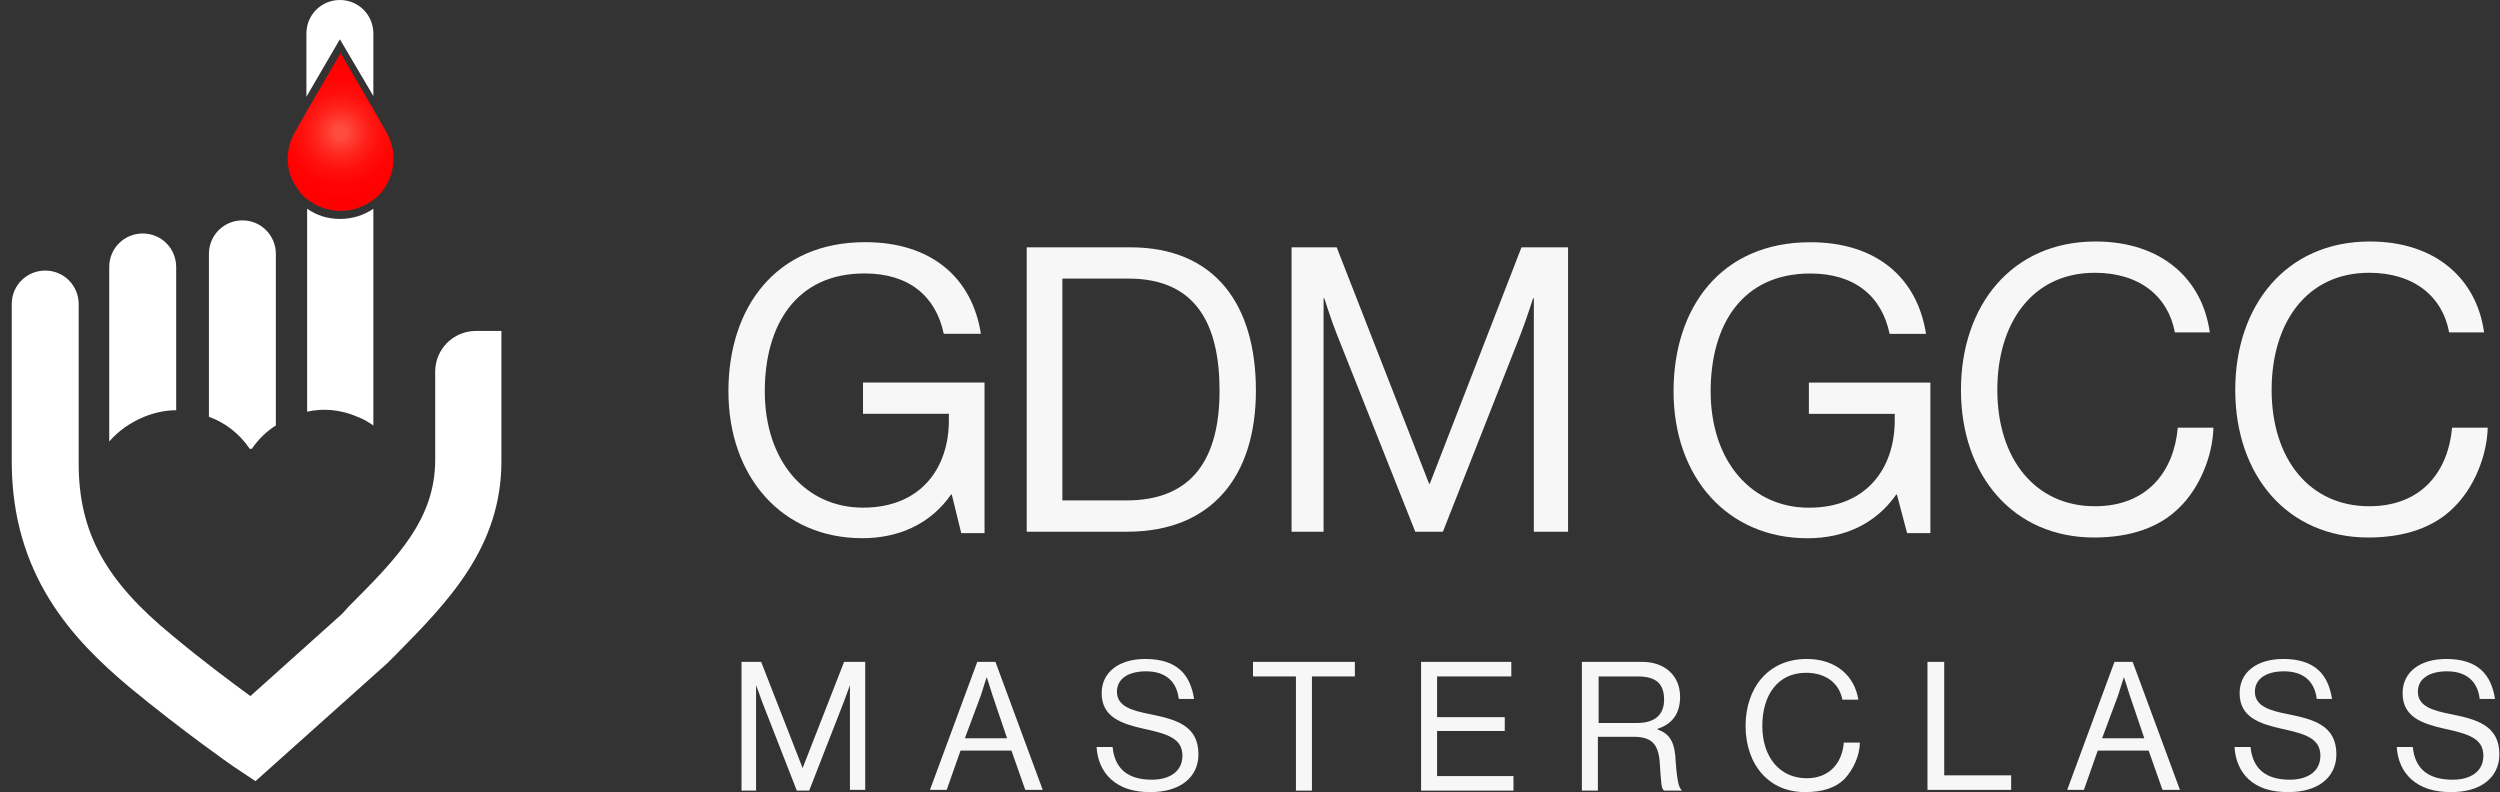 <svg width="202" height="64" viewBox="0 0 202 64" fill="none" xmlns="http://www.w3.org/2000/svg">
<rect x="0" y="0" width="202" height="64" fill="#333333" stroke="none"/>
<path d="M38.456 26.74C36.634 26.74 35.164 28.209 35.164 30.031V37.142C35.164 41.961 32.107 45.075 28.168 49.013L27.639 49.601L20.232 56.242C18.703 55.125 16.41 53.421 13.941 51.364C8.474 46.897 6.357 42.96 6.357 37.436V24.565C6.357 23.096 5.181 21.862 3.653 21.862C2.183 21.862 0.949 23.037 0.949 24.565V37.436C1.007 46.427 5.769 51.599 10.473 55.536C14.823 59.121 18.703 61.825 18.879 61.942L20.643 63.117L31.284 53.597L31.989 52.892C36.163 48.66 40.514 44.253 40.514 37.259V26.74H38.456Z" fill="white"/>
<path d="M11.648 33.675C12.53 33.322 13.412 33.146 14.235 33.146V21.569C14.235 20.099 13.059 18.865 11.531 18.865C10.061 18.865 8.826 20.041 8.826 21.569V35.673C9.591 34.792 10.531 34.145 11.648 33.675Z" fill="white"/>
<path d="M20.173 36.261H20.349C20.878 35.496 21.525 34.85 22.289 34.38V20.511C22.289 19.041 21.113 17.807 19.585 17.807C18.115 17.807 16.881 18.983 16.881 20.511V33.675C18.174 34.145 19.35 35.026 20.173 36.261Z" fill="white"/>
<path d="M30.167 7.757V2.703C30.167 1.234 28.991 0 27.462 0C25.993 0 24.758 1.175 24.758 2.703V7.816L27.462 3.173L30.167 7.757Z" fill="white"/>
<path d="M24.817 16.868V33.264C26.11 32.97 27.521 33.088 28.873 33.675C29.344 33.852 29.755 34.087 30.167 34.381V16.868C29.403 17.397 28.462 17.69 27.462 17.69C26.463 17.69 25.581 17.397 24.817 16.868Z" fill="white"/>
<path d="M31.225 10.695L30.226 8.932L27.521 4.289L24.817 8.932L23.818 10.695C23.053 12.047 23.053 13.633 23.818 14.926C24.111 15.396 24.405 15.808 24.817 16.102C25.581 16.689 26.522 17.042 27.521 17.042C28.521 17.042 29.461 16.689 30.226 16.102C30.637 15.808 30.99 15.396 31.225 14.926C31.989 13.633 31.989 12.047 31.225 10.695Z" fill="url(#paint0_radial)"/>
<path d="M59.855 53.48H61.501L64.852 62.06L68.203 53.48H69.908V63.823H68.674V55.361C68.674 55.361 68.38 56.183 68.203 56.654L65.382 63.882H64.382L61.56 56.654C61.384 56.125 61.09 55.361 61.09 55.361V63.882H59.914V53.48H59.855Z" fill="#F7F7F8"/>
<path d="M78.962 53.48H80.432L84.253 63.823H82.842L81.725 60.65H77.61L76.493 63.823H75.141L78.962 53.48ZM77.962 59.651H81.372L80.196 56.183C80.02 55.596 79.726 54.714 79.726 54.714C79.726 54.714 79.432 55.596 79.256 56.183L77.962 59.651Z" fill="#F7F7F8"/>
<path d="M88.603 60.355H89.897C90.073 62.118 91.131 62.999 93.071 62.999C94.482 62.999 95.54 62.353 95.54 61.06C95.54 59.65 94.306 59.297 92.424 58.886C90.602 58.474 89.015 57.945 89.015 56.006C89.015 54.302 90.426 53.244 92.542 53.244C95.129 53.244 96.187 54.537 96.481 56.476H95.246C95.07 55.007 94.129 54.243 92.601 54.243C91.19 54.243 90.249 54.831 90.249 55.889C90.249 57.064 91.425 57.416 92.954 57.71C94.952 58.122 96.834 58.592 96.834 60.943C96.834 62.882 95.246 63.998 93.012 63.998C90.132 64.057 88.721 62.412 88.603 60.355Z" fill="#F7F7F8"/>
<path d="M101.243 53.48H109.473V54.656H106.005V63.882H104.711V54.656H101.243V53.48Z" fill="#F7F7F8"/>
<path d="M114.823 53.48H122.113V54.656H116.116V57.947H121.584V59.063H116.116V62.707H122.289V63.882H114.823V53.48Z" fill="#F7F7F8"/>
<path d="M127.874 53.48H132.695C134.518 53.48 135.752 54.597 135.752 56.301C135.752 57.535 135.223 58.475 133.93 58.887V58.946C134.988 59.298 135.341 60.062 135.399 61.59C135.517 63.236 135.693 63.706 135.87 63.823V63.882H134.459C134.224 63.706 134.224 63.294 134.106 61.59C133.988 60.062 133.401 59.533 131.99 59.533H129.109V63.882H127.816V53.48H127.874ZM129.227 58.417H132.284C133.753 58.417 134.459 57.711 134.459 56.536C134.459 55.302 133.871 54.656 132.342 54.656H129.168V58.417H129.227Z" fill="#F7F7F8"/>
<path d="M141.043 58.651C141.043 55.595 142.866 53.244 145.981 53.244C148.392 53.244 149.862 54.654 150.155 56.535H148.862C148.627 55.242 147.569 54.361 145.923 54.361C143.63 54.361 142.395 56.182 142.395 58.651C142.395 61.178 143.806 62.882 145.981 62.882C147.921 62.882 148.862 61.53 148.98 60.002H150.273C150.273 61.06 149.744 62.177 149.038 62.941C148.333 63.646 147.275 63.998 145.923 63.998C142.983 64.057 141.043 61.824 141.043 58.651Z" fill="#F7F7F8"/>
<path d="M155.799 53.48H157.093V62.648H162.501V63.823H155.74V53.48H155.799Z" fill="#F7F7F8"/>
<path d="M170.849 53.48H172.319L176.14 63.823H174.729L173.612 60.65H169.497L168.38 63.823H167.028L170.849 53.48ZM169.85 59.651H173.26L172.084 56.183C171.907 55.596 171.613 54.714 171.613 54.714C171.613 54.714 171.32 55.596 171.143 56.183L169.85 59.651Z" fill="#F7F7F8"/>
<path d="M180.549 60.355H181.843C182.019 62.118 183.077 62.999 185.017 62.999C186.428 62.999 187.487 62.353 187.487 61.06C187.487 59.65 186.252 59.297 184.371 58.886C182.548 58.474 180.961 57.945 180.961 56.006C180.961 54.302 182.372 53.244 184.488 53.244C187.075 53.244 188.133 54.537 188.427 56.476H187.193C187.016 55.007 186.076 54.243 184.547 54.243C183.136 54.243 182.196 54.831 182.196 55.889C182.196 57.064 183.371 57.416 184.9 57.71C186.899 58.122 188.78 58.592 188.78 60.943C188.78 62.882 187.193 63.998 184.959 63.998C182.019 64.057 180.667 62.412 180.549 60.355Z" fill="#F7F7F8"/>
<path d="M193.659 60.355H194.953C195.129 62.118 196.187 62.999 198.186 62.999C199.597 62.999 200.655 62.353 200.655 61.06C200.655 59.65 199.421 59.297 197.539 58.886C195.717 58.474 194.13 57.945 194.13 56.006C194.13 54.302 195.541 53.244 197.657 53.244C200.244 53.244 201.302 54.537 201.596 56.476H200.361C200.185 55.007 199.244 54.243 197.716 54.243C196.305 54.243 195.364 54.831 195.364 55.889C195.364 57.064 196.54 57.416 198.069 57.71C200.067 58.122 201.949 58.592 201.949 60.943C201.949 62.882 200.361 63.998 198.127 63.998C195.188 64.057 193.777 62.412 193.659 60.355Z" fill="#F7F7F8"/>
<path d="M76.904 39.96H76.845C75.199 42.311 72.671 43.486 69.673 43.486C63.206 43.486 58.856 38.55 58.856 31.615C58.856 24.857 62.677 19.567 69.908 19.567C75.258 19.567 78.55 22.447 79.256 26.972H76.257C75.611 23.916 73.436 22.094 69.85 22.094C64.323 22.094 61.795 26.267 61.795 31.615C61.795 37.257 65.088 41.018 69.732 41.018C74.435 41.018 76.669 37.785 76.669 33.966V33.437H69.732V30.91H79.55V43.075H77.668L76.904 39.96Z" fill="#F7F7F8"/>
<path d="M82.959 19.983H91.308C98.245 19.983 101.478 24.685 101.478 31.561C101.478 38.436 97.951 42.962 91.072 42.962H82.959V19.983ZM91.014 40.434C96.422 40.434 98.539 36.967 98.539 31.561C98.539 26.154 96.599 22.51 91.19 22.51H85.84V40.434H91.014Z" fill="#F7F7F8"/>
<path d="M104.3 19.983H108.004L115.47 39.083H115.529L122.936 19.983H126.699V42.962H123.935V24.097H123.877C123.877 24.097 123.289 25.919 122.877 26.977L116.587 42.962H114.353L108.004 26.977C107.533 25.801 107.004 24.097 107.004 24.097H106.945V42.962H104.359V19.983H104.3Z" fill="#F7F7F8"/>
<path d="M153.271 39.964H153.213C151.566 42.315 149.039 43.49 146.04 43.49C139.573 43.49 135.223 38.554 135.223 31.619C135.223 24.861 139.044 19.572 146.275 19.572C151.625 19.572 154.917 22.451 155.623 26.976H152.683C152.037 23.92 149.862 22.099 146.275 22.099C140.749 22.099 138.221 26.271 138.221 31.619C138.221 37.261 141.514 41.022 146.158 41.022C150.861 41.022 153.095 37.79 153.095 33.97V33.441H146.158V30.914H155.976V43.079H154.094L153.271 39.964Z" fill="#F7F7F8"/>
<path d="M158.445 31.501C158.445 24.743 162.501 19.513 169.321 19.513C174.67 19.513 177.963 22.569 178.551 26.859H175.729C175.2 23.979 172.907 22.04 169.262 22.04C164.206 22.04 161.384 26.095 161.384 31.501C161.384 37.143 164.5 40.904 169.262 40.904C173.612 40.904 175.67 37.966 175.964 34.557H178.844C178.786 36.849 177.727 39.435 176.081 41.022C174.494 42.609 172.143 43.431 169.203 43.431C162.677 43.431 158.445 38.436 158.445 31.501Z" fill="#F7F7F8"/>
<path d="M180.608 31.501C180.608 24.743 184.665 19.513 191.484 19.513C196.834 19.513 200.126 22.569 200.714 26.859H197.892C197.363 23.979 195.07 22.04 191.425 22.04C186.37 22.04 183.548 26.095 183.548 31.501C183.548 37.143 186.663 40.904 191.425 40.904C195.776 40.904 197.833 37.966 198.127 34.557H201.008C200.949 36.849 199.891 39.435 198.245 41.022C196.658 42.609 194.306 43.431 191.367 43.431C184.841 43.431 180.608 38.436 180.608 31.501Z" fill="#F7F7F8"/>
<defs>
<radialGradient id="paint0_radial" cx="0" cy="0" r="1" gradientUnits="userSpaceOnUse" gradientTransform="translate(27.51 10.704) scale(5.435 5.433)">
<stop offset="0.096" stop-color="#FF4C3E"/>
<stop offset="0.188" stop-color="#FF3D31"/>
<stop offset="0.382" stop-color="#FF221C"/>
<stop offset="0.58" stop-color="#FF0F0C"/>
<stop offset="0.783" stop-color="#FF0403"/>
<stop offset="1" stop-color="#FF0000"/>
</radialGradient>
</defs>
</svg>
